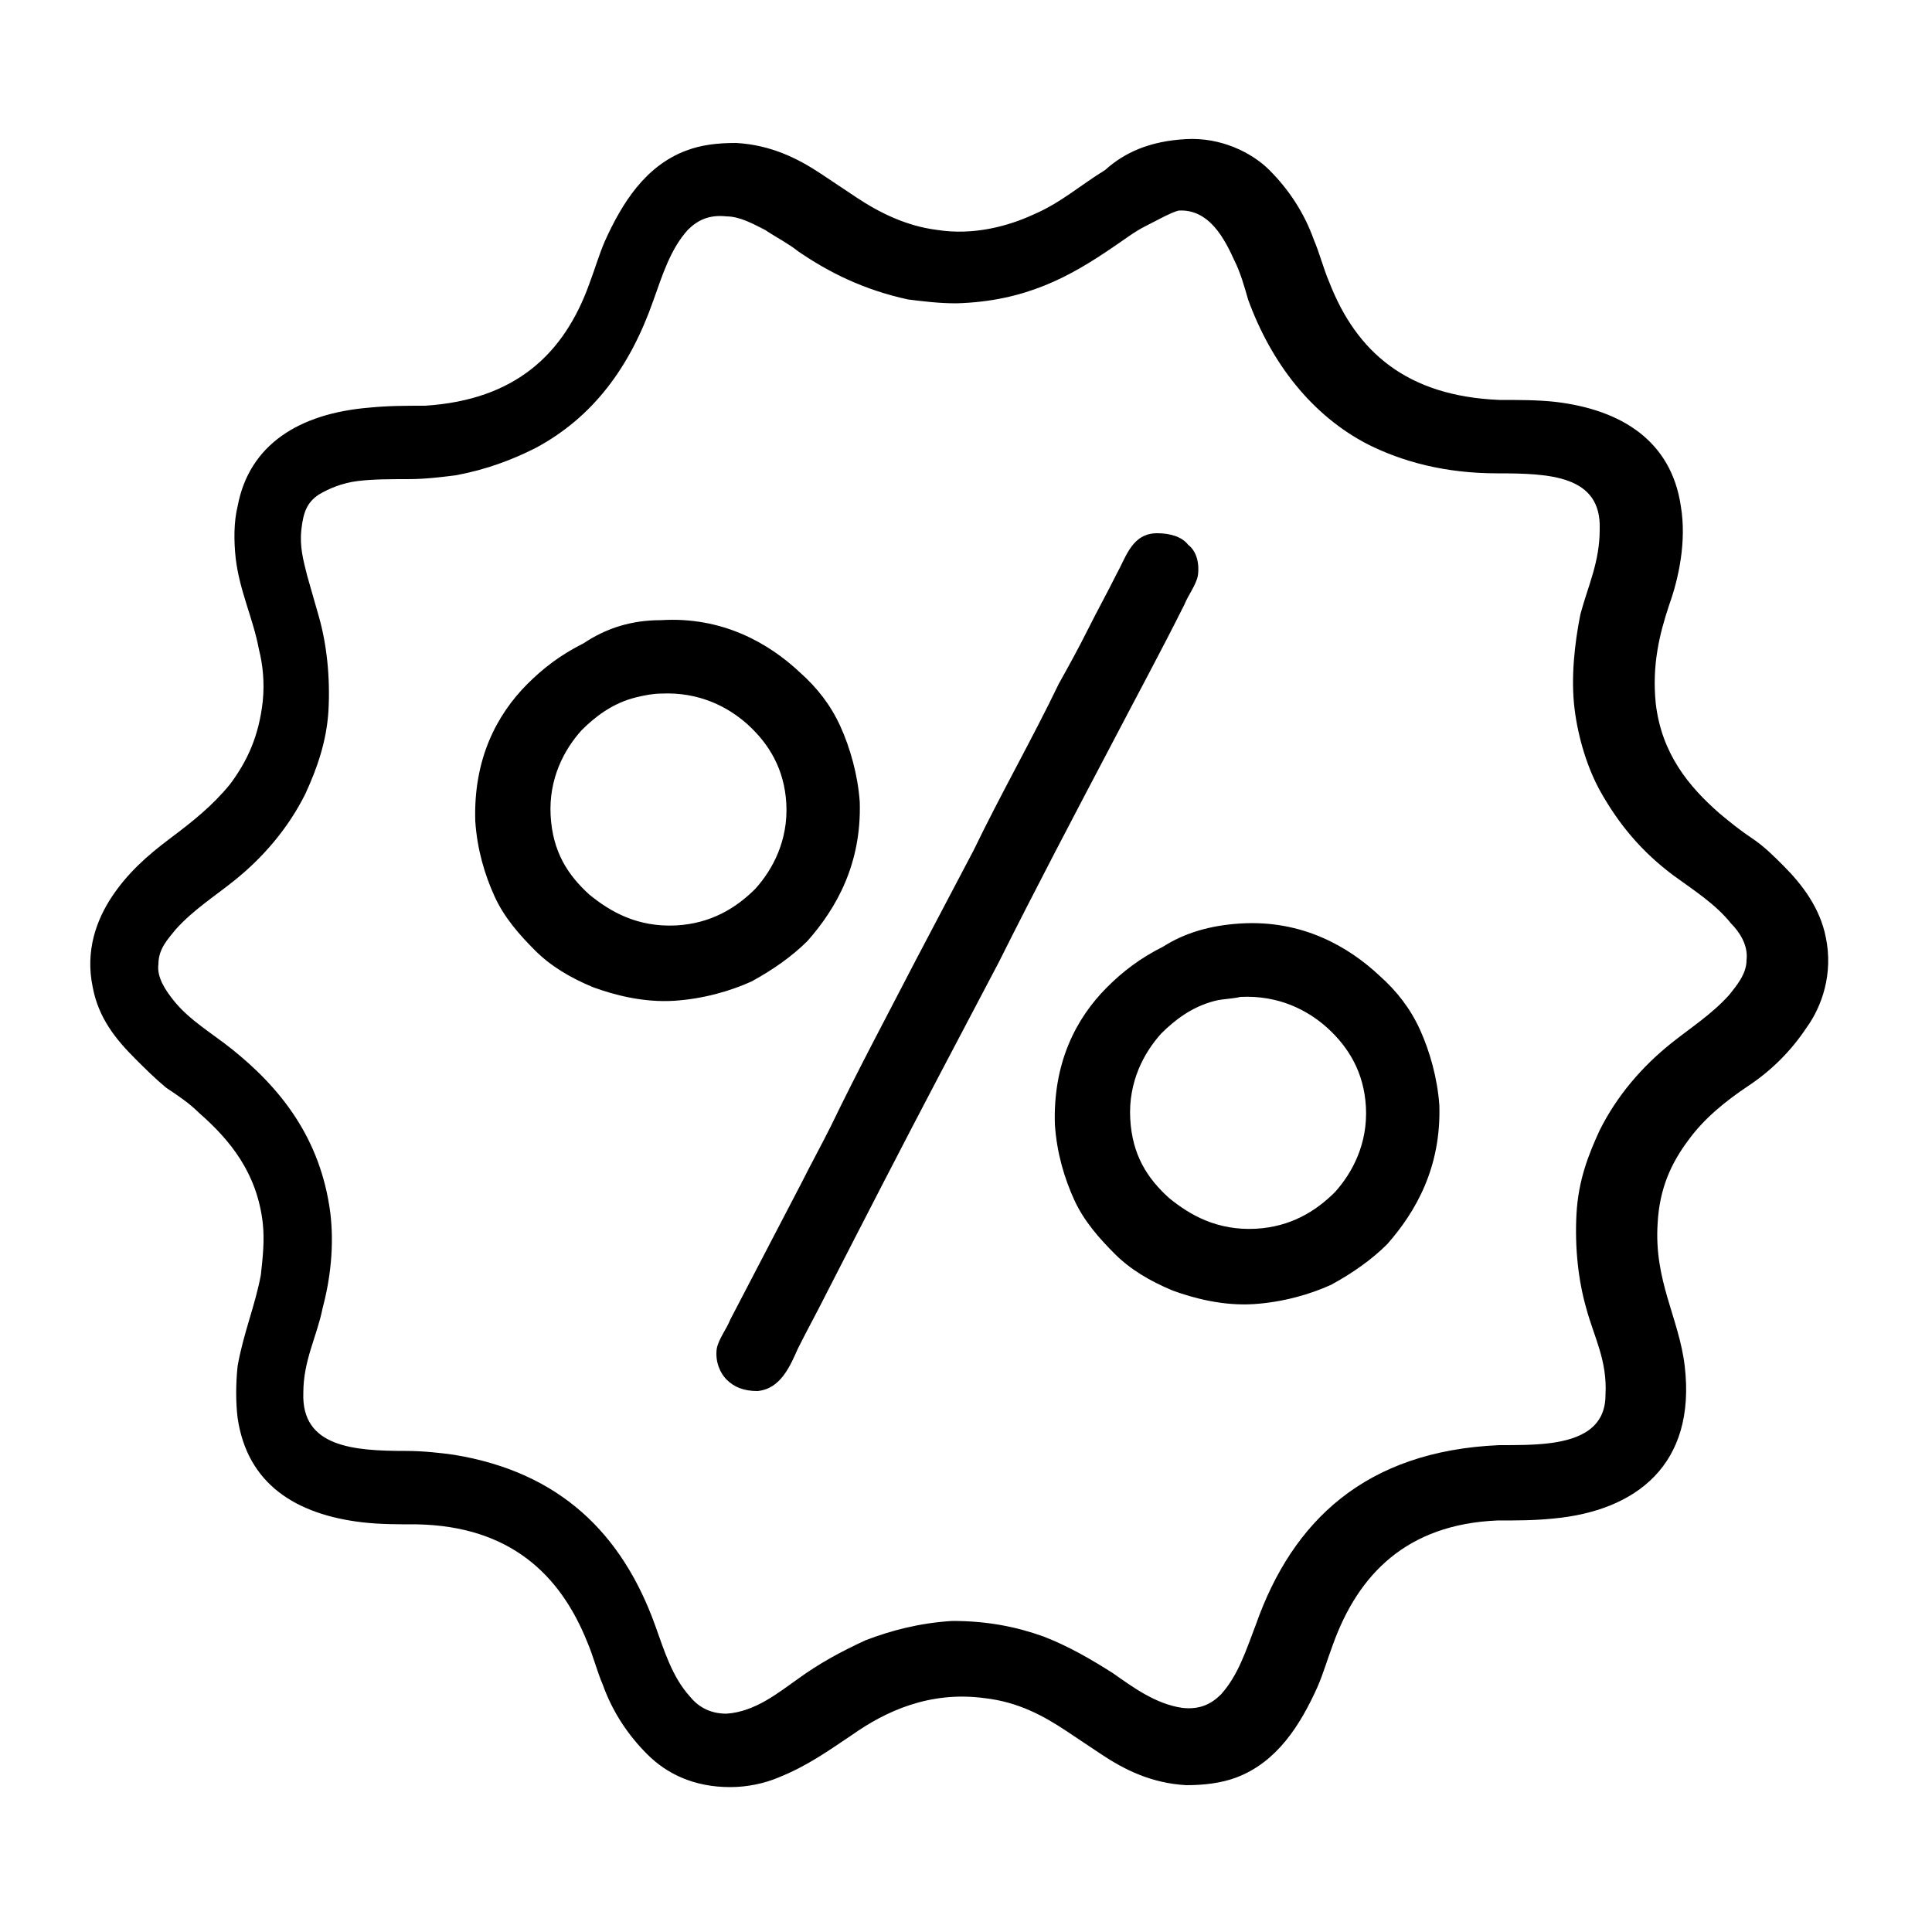<svg xmlns="http://www.w3.org/2000/svg" xmlns:xlink="http://www.w3.org/1999/xlink" x="0px" y="0px" viewBox="0 0 100 100" style="enable-background:new 0 0 100 100;" xml:space="preserve"><path d="M61.4,7.2c1.8-0.1,3.4,0.7,4.3,1.6c1,1,1.8,2.2,2.3,3.6c0.3,0.7,0.5,1.5,0.8,2.2c1.4,3.6,4,5.9,8.8,6.1c1,0,2,0,2.9,0.1 c3.4,0.4,6,2,6.5,5.4c0.3,1.8-0.1,3.7-0.6,5.1c-0.5,1.5-0.9,3.1-0.7,5.1c0.3,2.6,1.7,4.3,3.3,5.7c0.6,0.5,1.1,0.9,1.7,1.3 c0.6,0.4,1.1,0.9,1.6,1.4c1,1,1.9,2.2,2.2,3.7c0.4,1.9-0.2,3.6-1,4.7c-0.8,1.2-1.8,2.2-3,3c-1.2,0.8-2.3,1.7-3.1,2.8 c-0.9,1.2-1.5,2.5-1.6,4.3c-0.2,3,1.1,4.9,1.4,7.4c0.6,5.1-2.5,7.5-6.8,7.9c-1,0.1-1.9,0.1-2.9,0.1c-4.7,0.2-7.2,2.8-8.5,6.4 c-0.3,0.8-0.5,1.5-0.8,2.2c-0.9,2-2.1,3.9-4.2,4.7c-0.8,0.3-1.7,0.4-2.6,0.4c-1.8-0.1-3.2-0.8-4.4-1.6c-0.6-0.4-1.2-0.8-1.8-1.2 c-1.2-0.8-2.5-1.5-4.2-1.7c-2.9-0.4-5.2,0.7-6.9,1.9c-1.2,0.8-2.3,1.6-3.8,2.2c-0.7,0.3-1.6,0.5-2.5,0.5c-1.9,0-3.3-0.7-4.3-1.7 c-1-1-1.8-2.2-2.3-3.6c-0.3-0.7-0.5-1.5-0.8-2.2c-1.4-3.5-4-6-8.8-6.1c-1,0-1.9,0-2.8-0.1c-3.5-0.4-6-2-6.5-5.4 c-0.1-0.8-0.1-1.8,0-2.7c0.3-1.7,0.9-3.1,1.2-4.7c0.1-0.9,0.2-1.8,0.1-2.7c-0.3-2.6-1.7-4.3-3.3-5.7c-0.5-0.5-1.1-0.9-1.7-1.3 C8,55.8,7.5,55.3,7,54.8c-1-1-1.9-2.1-2.2-3.7c-0.4-1.9,0.2-3.5,1-4.7c0.8-1.2,1.8-2.1,3-3c1.2-0.9,2.2-1.7,3.1-2.8 c0.9-1.2,1.5-2.5,1.7-4.3c0.1-1,0-1.9-0.2-2.7c-0.3-1.6-1-3-1.2-4.7c-0.1-0.9-0.1-1.9,0.1-2.7c0.6-3.2,3.2-4.8,6.8-5.1 c1-0.1,1.9-0.1,2.9-0.1c4.7-0.3,7.2-2.7,8.5-6.3c0.3-0.8,0.5-1.5,0.8-2.2c0.9-2,2.1-3.9,4.2-4.7c0.8-0.3,1.6-0.4,2.6-0.4 c1.8,0.1,3.2,0.8,4.4,1.6c0.6,0.4,1.2,0.8,1.8,1.2c1.2,0.8,2.6,1.5,4.2,1.7c1.9,0.3,3.7-0.2,5-0.8c1.4-0.6,2.4-1.5,3.7-2.3 C58.2,7.9,59.5,7.3,61.4,7.2z M59.3,11.7c-0.6,0.3-1.1,0.7-1.7,1.1c-2.2,1.5-4.5,2.8-8.1,2.9c-0.9,0-1.7-0.1-2.5-0.2 c-2.3-0.5-4.1-1.4-5.7-2.5c-0.5-0.4-1.1-0.7-1.7-1.1c-0.6-0.3-1.3-0.7-2-0.7c-0.9-0.1-1.5,0.2-2,0.7c-0.9,1-1.3,2.3-1.8,3.7 c-1.2,3.4-3.1,6-6.1,7.6c-1.2,0.6-2.5,1.1-4.1,1.4c-0.8,0.1-1.6,0.2-2.5,0.2c-0.9,0-1.8,0-2.6,0.1c-0.8,0.1-1.5,0.4-2,0.7 c-0.6,0.4-0.8,0.9-0.9,1.8c-0.1,0.9,0.1,1.6,0.3,2.4c0.2,0.7,0.4,1.4,0.6,2.1c0.4,1.4,0.6,3.1,0.5,4.9c-0.1,1.6-0.6,3-1.2,4.3 c-0.9,1.8-2.2,3.3-3.7,4.5c-1,0.8-2.1,1.5-3,2.5c-0.4,0.5-0.9,1-0.9,1.8c-0.1,0.7,0.4,1.4,0.8,1.9c0.8,1,2,1.7,3,2.5 c2.5,2,4.6,4.6,5.1,8.5c0.2,1.7,0,3.4-0.4,4.9c-0.3,1.5-1,2.7-1,4.4c-0.1,2.8,2.6,3,5.3,3c0.9,0,1.8,0.1,2.5,0.2 c5.5,0.9,8.7,4.1,10.4,8.8c0.5,1.4,0.9,2.7,1.8,3.7c0.4,0.5,1,0.9,1.9,0.9c1.5-0.1,2.7-1.1,3.7-1.8c1.1-0.8,2.2-1.4,3.5-2 c1.3-0.5,2.8-0.9,4.5-1c1.8,0,3.3,0.3,4.7,0.8c1.3,0.5,2.5,1.2,3.6,1.9c1,0.7,2.2,1.6,3.6,1.8c0.9,0.1,1.5-0.2,2-0.7 c0.9-1,1.3-2.3,1.8-3.6c1.9-5.4,5.7-9,12.6-9.3c0.9,0,1.8,0,2.6-0.1c1.6-0.2,2.9-0.8,2.9-2.5c0.1-1.8-0.6-3-1-4.5 c-0.4-1.4-0.6-3.1-0.5-4.9c0.1-1.7,0.6-3,1.2-4.3c0.9-1.8,2.2-3.3,3.7-4.5c1-0.8,2.1-1.5,3-2.5c0.4-0.5,0.9-1.1,0.9-1.8 c0.1-0.8-0.4-1.5-0.8-1.9c-0.8-1-1.9-1.7-3-2.5c-1.6-1.2-2.8-2.6-3.8-4.4c-0.6-1.1-1.1-2.6-1.3-4.2c-0.2-1.6,0-3.4,0.3-4.9 c0.4-1.5,1-2.7,1-4.4c0.1-2.8-2.6-2.9-5.3-2.9c-2.7,0-4.9-0.6-6.7-1.5c-2.9-1.5-5-4.2-6.2-7.5c-0.2-0.7-0.4-1.4-0.7-2 c-0.5-1.1-1.3-2.7-2.9-2.6C60.6,11,59.9,11.4,59.3,11.7z M57.8,29.7c-0.5,1-1,1.9-1.5,2.9c-0.5,1-1,1.9-1.5,2.8 c-1.4,2.9-3,5.7-4.4,8.6c-1,1.9-2,3.8-3,5.7c-1.5,2.9-3,5.7-4.4,8.6c-0.5,1-1,1.9-1.5,2.9c-1.2,2.3-2.5,4.8-3.7,7.1 c-0.2,0.5-0.6,1-0.7,1.5c-0.1,0.7,0.2,1.3,0.5,1.6c0.4,0.4,0.9,0.6,1.6,0.6c1.2-0.1,1.7-1.3,2.1-2.2c0.5-1,1-1.9,1.5-2.9 c2-3.9,3.9-7.6,5.9-11.4c1-1.9,2-3.8,3-5.7c1.9-3.8,3.9-7.6,5.9-11.4c1.2-2.3,2.5-4.7,3.7-7.1c0.2-0.5,0.6-1,0.7-1.5 c0.1-0.7-0.1-1.3-0.5-1.6c-0.3-0.4-0.9-0.6-1.6-0.6C58.6,27.6,58.3,28.8,57.8,29.7z M34.2,32.1c3.2-0.2,5.6,1.2,7.2,2.7 c0.9,0.8,1.6,1.7,2.1,2.8c0.5,1.1,0.9,2.5,1,3.9c0.1,3.2-1.2,5.5-2.7,7.2c-0.8,0.8-1.8,1.5-2.9,2.1c-1.1,0.5-2.5,0.9-4,1 c-1.6,0.1-3.1-0.3-4.2-0.7c-1.2-0.5-2.2-1.1-3-1.9c-0.8-0.8-1.6-1.7-2.1-2.8c-0.5-1.1-0.9-2.4-1-3.9c-0.1-3.2,1.1-5.5,2.7-7.1 c0.8-0.8,1.7-1.5,2.9-2.1C31.4,32.5,32.7,32.1,34.2,32.1z M32.9,36.1c-1.2,0.3-2.1,1-2.8,1.7c-0.9,1-1.7,2.5-1.6,4.4 c0.1,1.9,0.9,3.1,2,4.1c1.1,0.9,2.5,1.7,4.5,1.6c1.8-0.1,3.1-0.9,4.1-1.9c0.9-1,1.7-2.5,1.6-4.4c-0.1-1.8-0.9-3.1-2-4.1 c-1-0.9-2.5-1.7-4.5-1.6C33.8,35.9,33.3,36,32.9,36.1z M64.2,47.8c3.2-0.2,5.6,1.2,7.2,2.7c0.9,0.8,1.6,1.7,2.1,2.8 c0.5,1.1,0.9,2.5,1,3.9c0.1,3.2-1.2,5.5-2.7,7.2c-0.8,0.8-1.8,1.5-2.9,2.1c-1.1,0.5-2.5,0.9-4,1c-1.6,0.1-3.1-0.3-4.2-0.7 c-1.2-0.5-2.2-1.1-3-1.9c-0.8-0.8-1.6-1.7-2.1-2.8c-0.5-1.1-0.9-2.4-1-3.9c-0.1-3.2,1.1-5.5,2.7-7.1c0.8-0.8,1.7-1.5,2.9-2.1 C61.3,48.3,62.6,47.9,64.2,47.8z M62.9,51.8c-1.2,0.3-2.1,1-2.8,1.7c-0.9,1-1.7,2.5-1.6,4.4c0.1,1.9,0.9,3.1,2,4.1 c1.1,0.9,2.5,1.7,4.5,1.6c1.8-0.1,3.1-0.9,4.1-1.9c0.9-1,1.7-2.5,1.6-4.4c-0.1-1.8-0.9-3.1-2-4.1c-1-0.9-2.5-1.7-4.5-1.6 C63.8,51.7,63.3,51.7,62.9,51.8z"></path></svg>